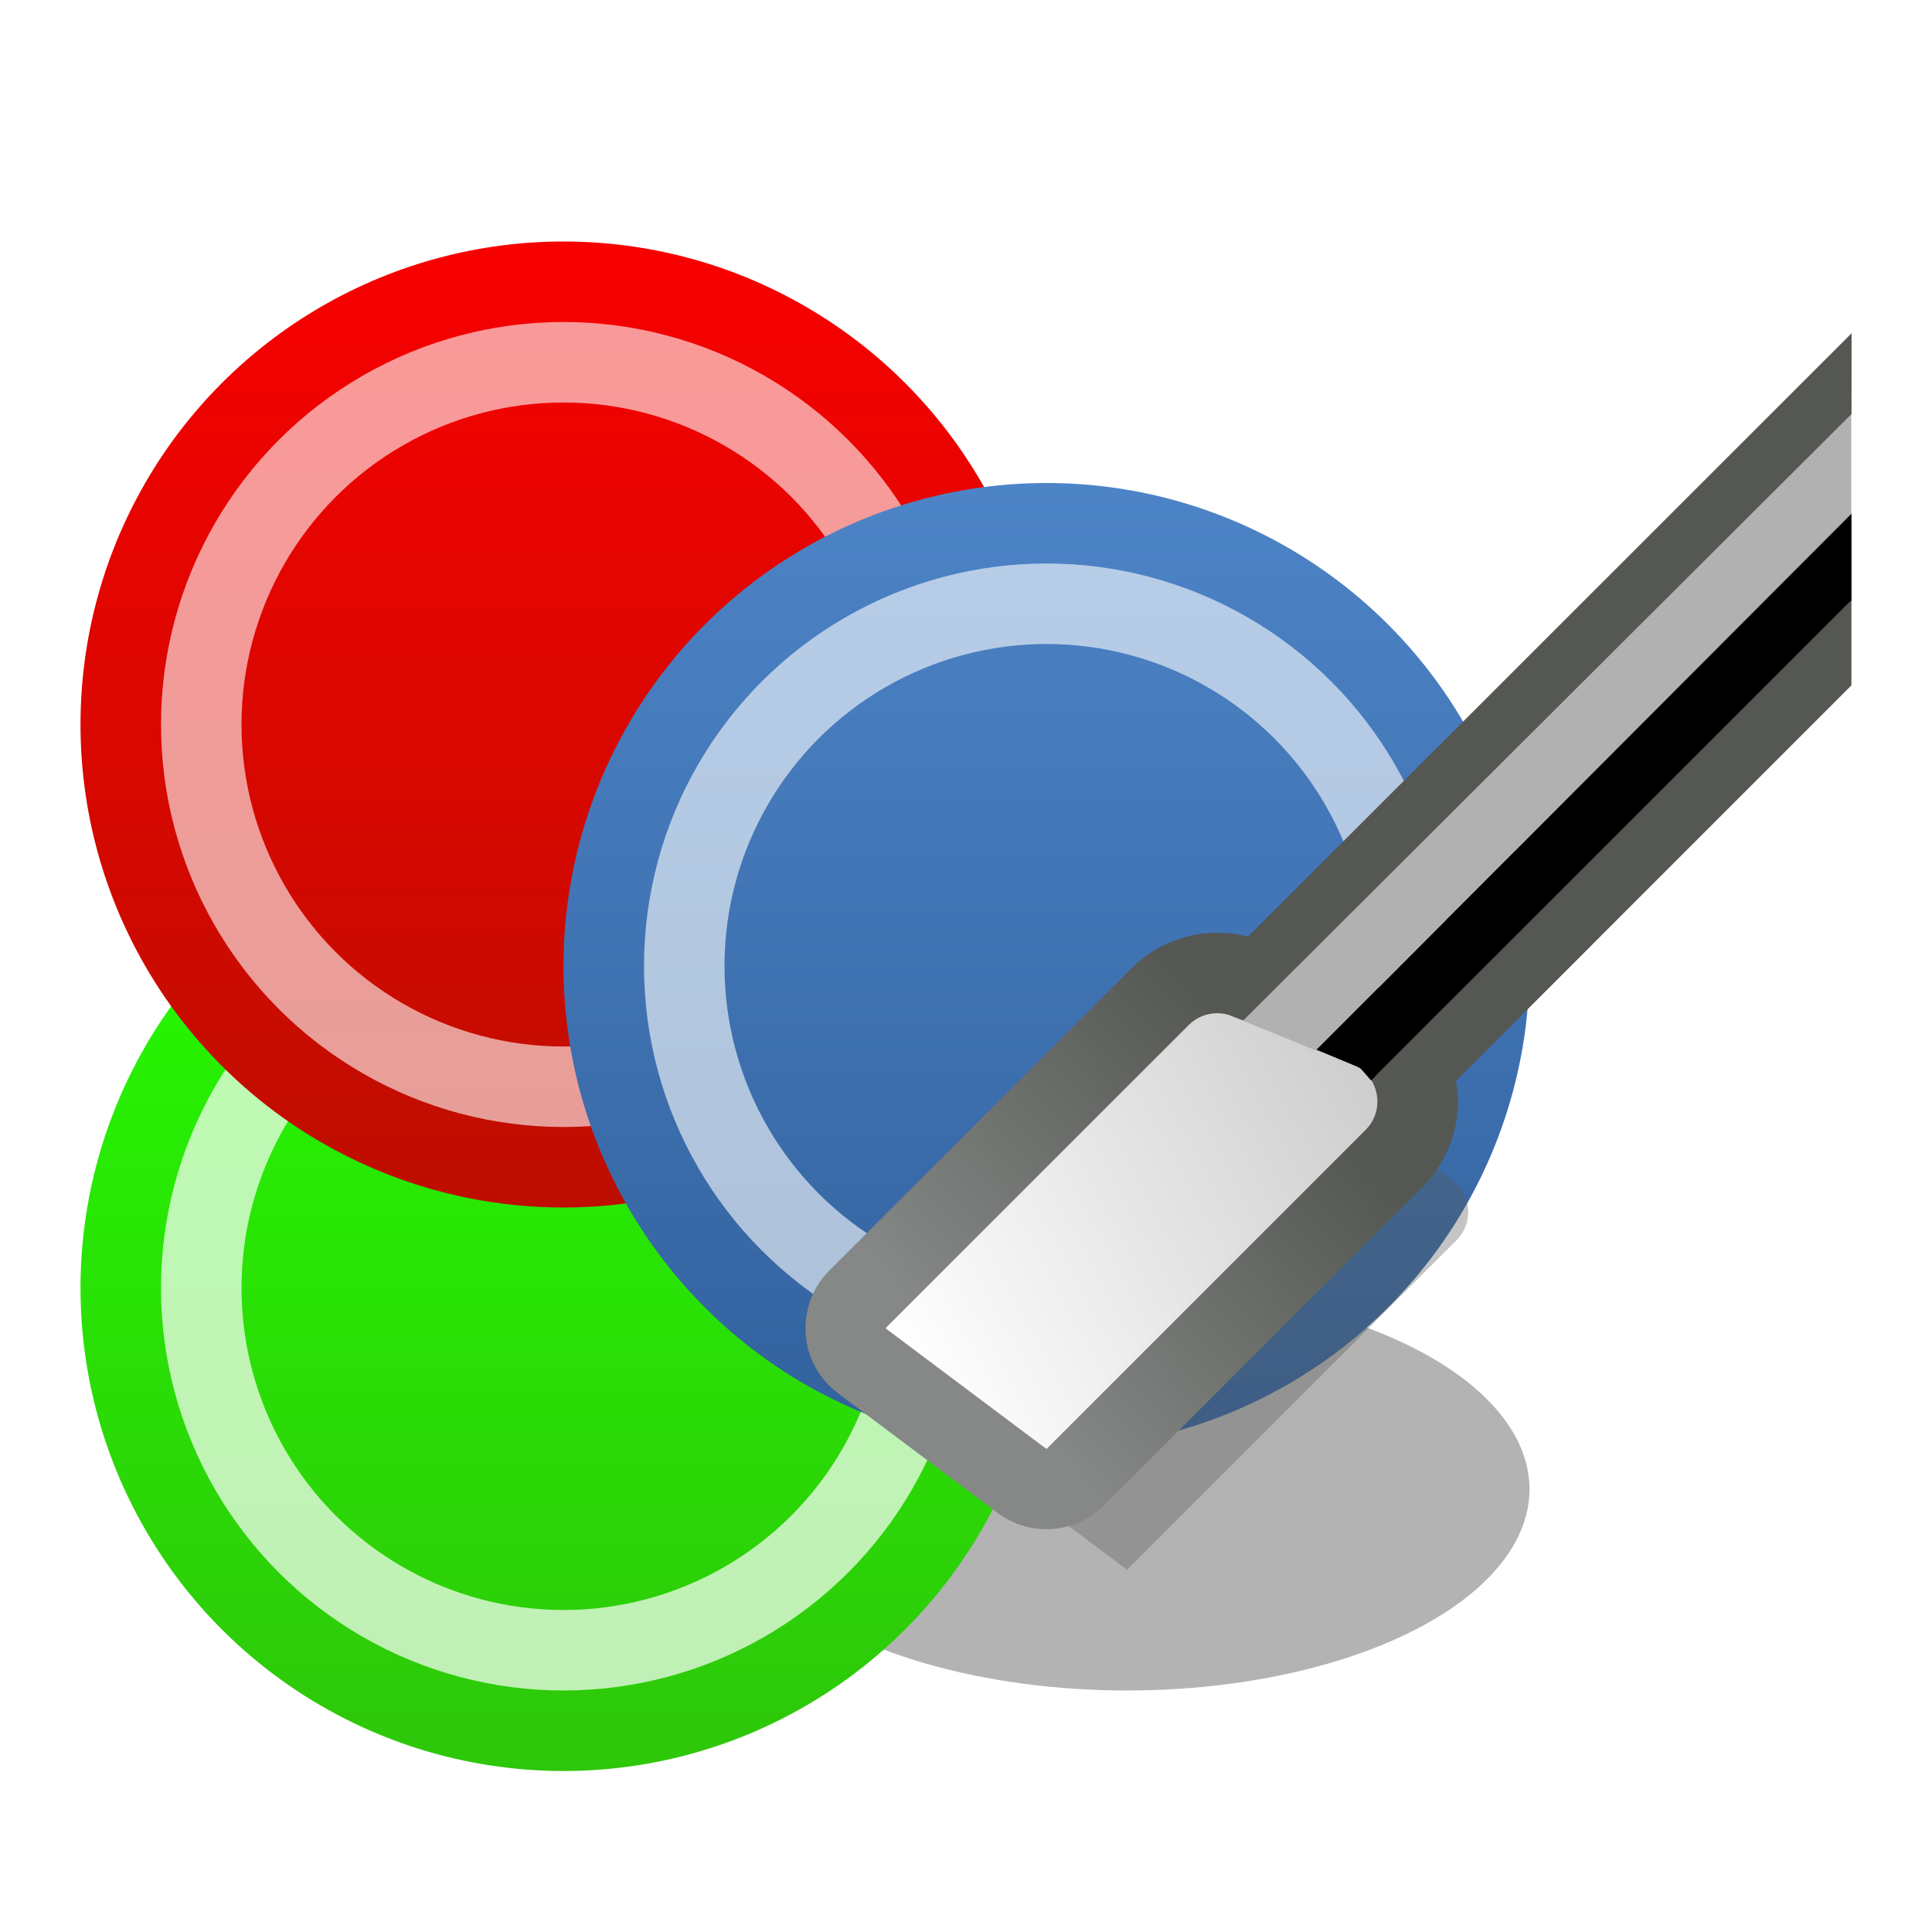 <svg width="24" height="24" viewBox="0 0 24 24" fill="none" xmlns="http://www.w3.org/2000/svg">
<g filter="url(#filter0_f_543_138)">
<ellipse cx="14" cy="18.5" rx="5" ry="2.5" fill="black" fill-opacity="0.3"/>
</g>
<circle cx="7" cy="16" r="6" fill="url(#paint0_linear_543_138)"/>
<circle cx="7" cy="16" r="4.5" stroke="white" stroke-opacity="0.7"/>
<circle cx="7" cy="9" r="6" fill="url(#paint1_linear_543_138)"/>
<circle cx="7" cy="9" r="4.5" stroke="white" stroke-opacity="0.6"/>
<circle cx="13" cy="12" r="6" fill="url(#paint2_linear_543_138)"/>
<circle cx="13" cy="12" r="4.5" stroke="white" stroke-opacity="0.6"/>
<g filter="url(#filter1_f_543_138)">
<path d="M16.847 13.76L18.039 14.654C18.282 14.837 18.308 15.193 18.092 15.408L14.006 19.494C14.003 19.497 13.997 19.498 13.993 19.495L12.009 18.007C12.004 18.003 12.004 17.996 12.008 17.992L16.193 13.807C16.369 13.631 16.648 13.611 16.847 13.76Z" fill="#555753" fill-opacity="0.35"/>
</g>
<path d="M13.36 18.347L13.36 18.347L17.317 14.39C17.825 13.882 17.648 13.021 16.982 12.754L15.492 12.158C15.12 12.01 14.696 12.097 14.413 12.38L10.655 16.138C10.655 16.138 10.655 16.138 10.655 16.138C10.435 16.358 10.461 16.721 10.709 16.907C10.709 16.907 10.709 16.907 10.709 16.907L12.693 18.395C12.896 18.547 13.18 18.527 13.36 18.347Z" fill="url(#paint3_linear_543_138)" stroke="url(#paint4_linear_543_138)"/>
<path d="M22.997 5.001L22.997 6.395L16.344 13.048L15.341 12.637L22.997 5.001Z" fill="#B1B1B1"/>
<path d="M14.94 12.198L23.001 4.14L23 5.143L15.445 12.676L15.289 12.617L14.94 12.198Z" fill="#555753"/>
<path d="M16.357 13.04L23 6.381L23 7.468L17.032 13.422L16.896 13.266L16.357 13.04Z" fill="black"/>
<path d="M17.087 13.366L22.999 7.454L22.999 8.514L17.617 13.897L17.087 13.366Z" fill="#555753"/>
<defs>
<filter id="filter0_f_543_138" x="6" y="13" width="16" height="11" filterUnits="userSpaceOnUse" color-interpolation-filters="sRGB">
<feFlood flood-opacity="0" result="BackgroundImageFix"/>
<feBlend mode="normal" in="SourceGraphic" in2="BackgroundImageFix" result="shape"/>
<feGaussianBlur stdDeviation="1.5" result="effect1_foregroundBlur_543_138"/>
</filter>
<filter id="filter1_f_543_138" x="10.005" y="11.66" width="10.234" height="9.837" filterUnits="userSpaceOnUse" color-interpolation-filters="sRGB">
<feFlood flood-opacity="0" result="BackgroundImageFix"/>
<feBlend mode="normal" in="SourceGraphic" in2="BackgroundImageFix" result="shape"/>
<feGaussianBlur stdDeviation="1" result="effect1_foregroundBlur_543_138"/>
</filter>
<linearGradient id="paint0_linear_543_138" x1="7" y1="10" x2="7" y2="22" gradientUnits="userSpaceOnUse">
<stop stop-color="#24FF00"/>
<stop offset="1" stop-color="#2EC60A"/>
</linearGradient>
<linearGradient id="paint1_linear_543_138" x1="7" y1="3" x2="7" y2="15" gradientUnits="userSpaceOnUse">
<stop stop-color="#F80000"/>
<stop offset="1" stop-color="#BD0E00"/>
</linearGradient>
<linearGradient id="paint2_linear_543_138" x1="13" y1="6" x2="13" y2="18" gradientUnits="userSpaceOnUse">
<stop stop-color="#4D84C7"/>
<stop offset="1" stop-color="#32619D"/>
</linearGradient>
<linearGradient id="paint3_linear_543_138" x1="11" y1="16.525" x2="16.908" y2="13.339" gradientUnits="userSpaceOnUse">
<stop stop-color="white"/>
<stop offset="1" stop-color="#CECECE"/>
</linearGradient>
<linearGradient id="paint4_linear_543_138" x1="15.938" y1="13.346" x2="12.116" y2="17" gradientUnits="userSpaceOnUse">
<stop stop-color="#555753"/>
<stop offset="1" stop-color="#858886"/>
</linearGradient>
</defs>
</svg>
